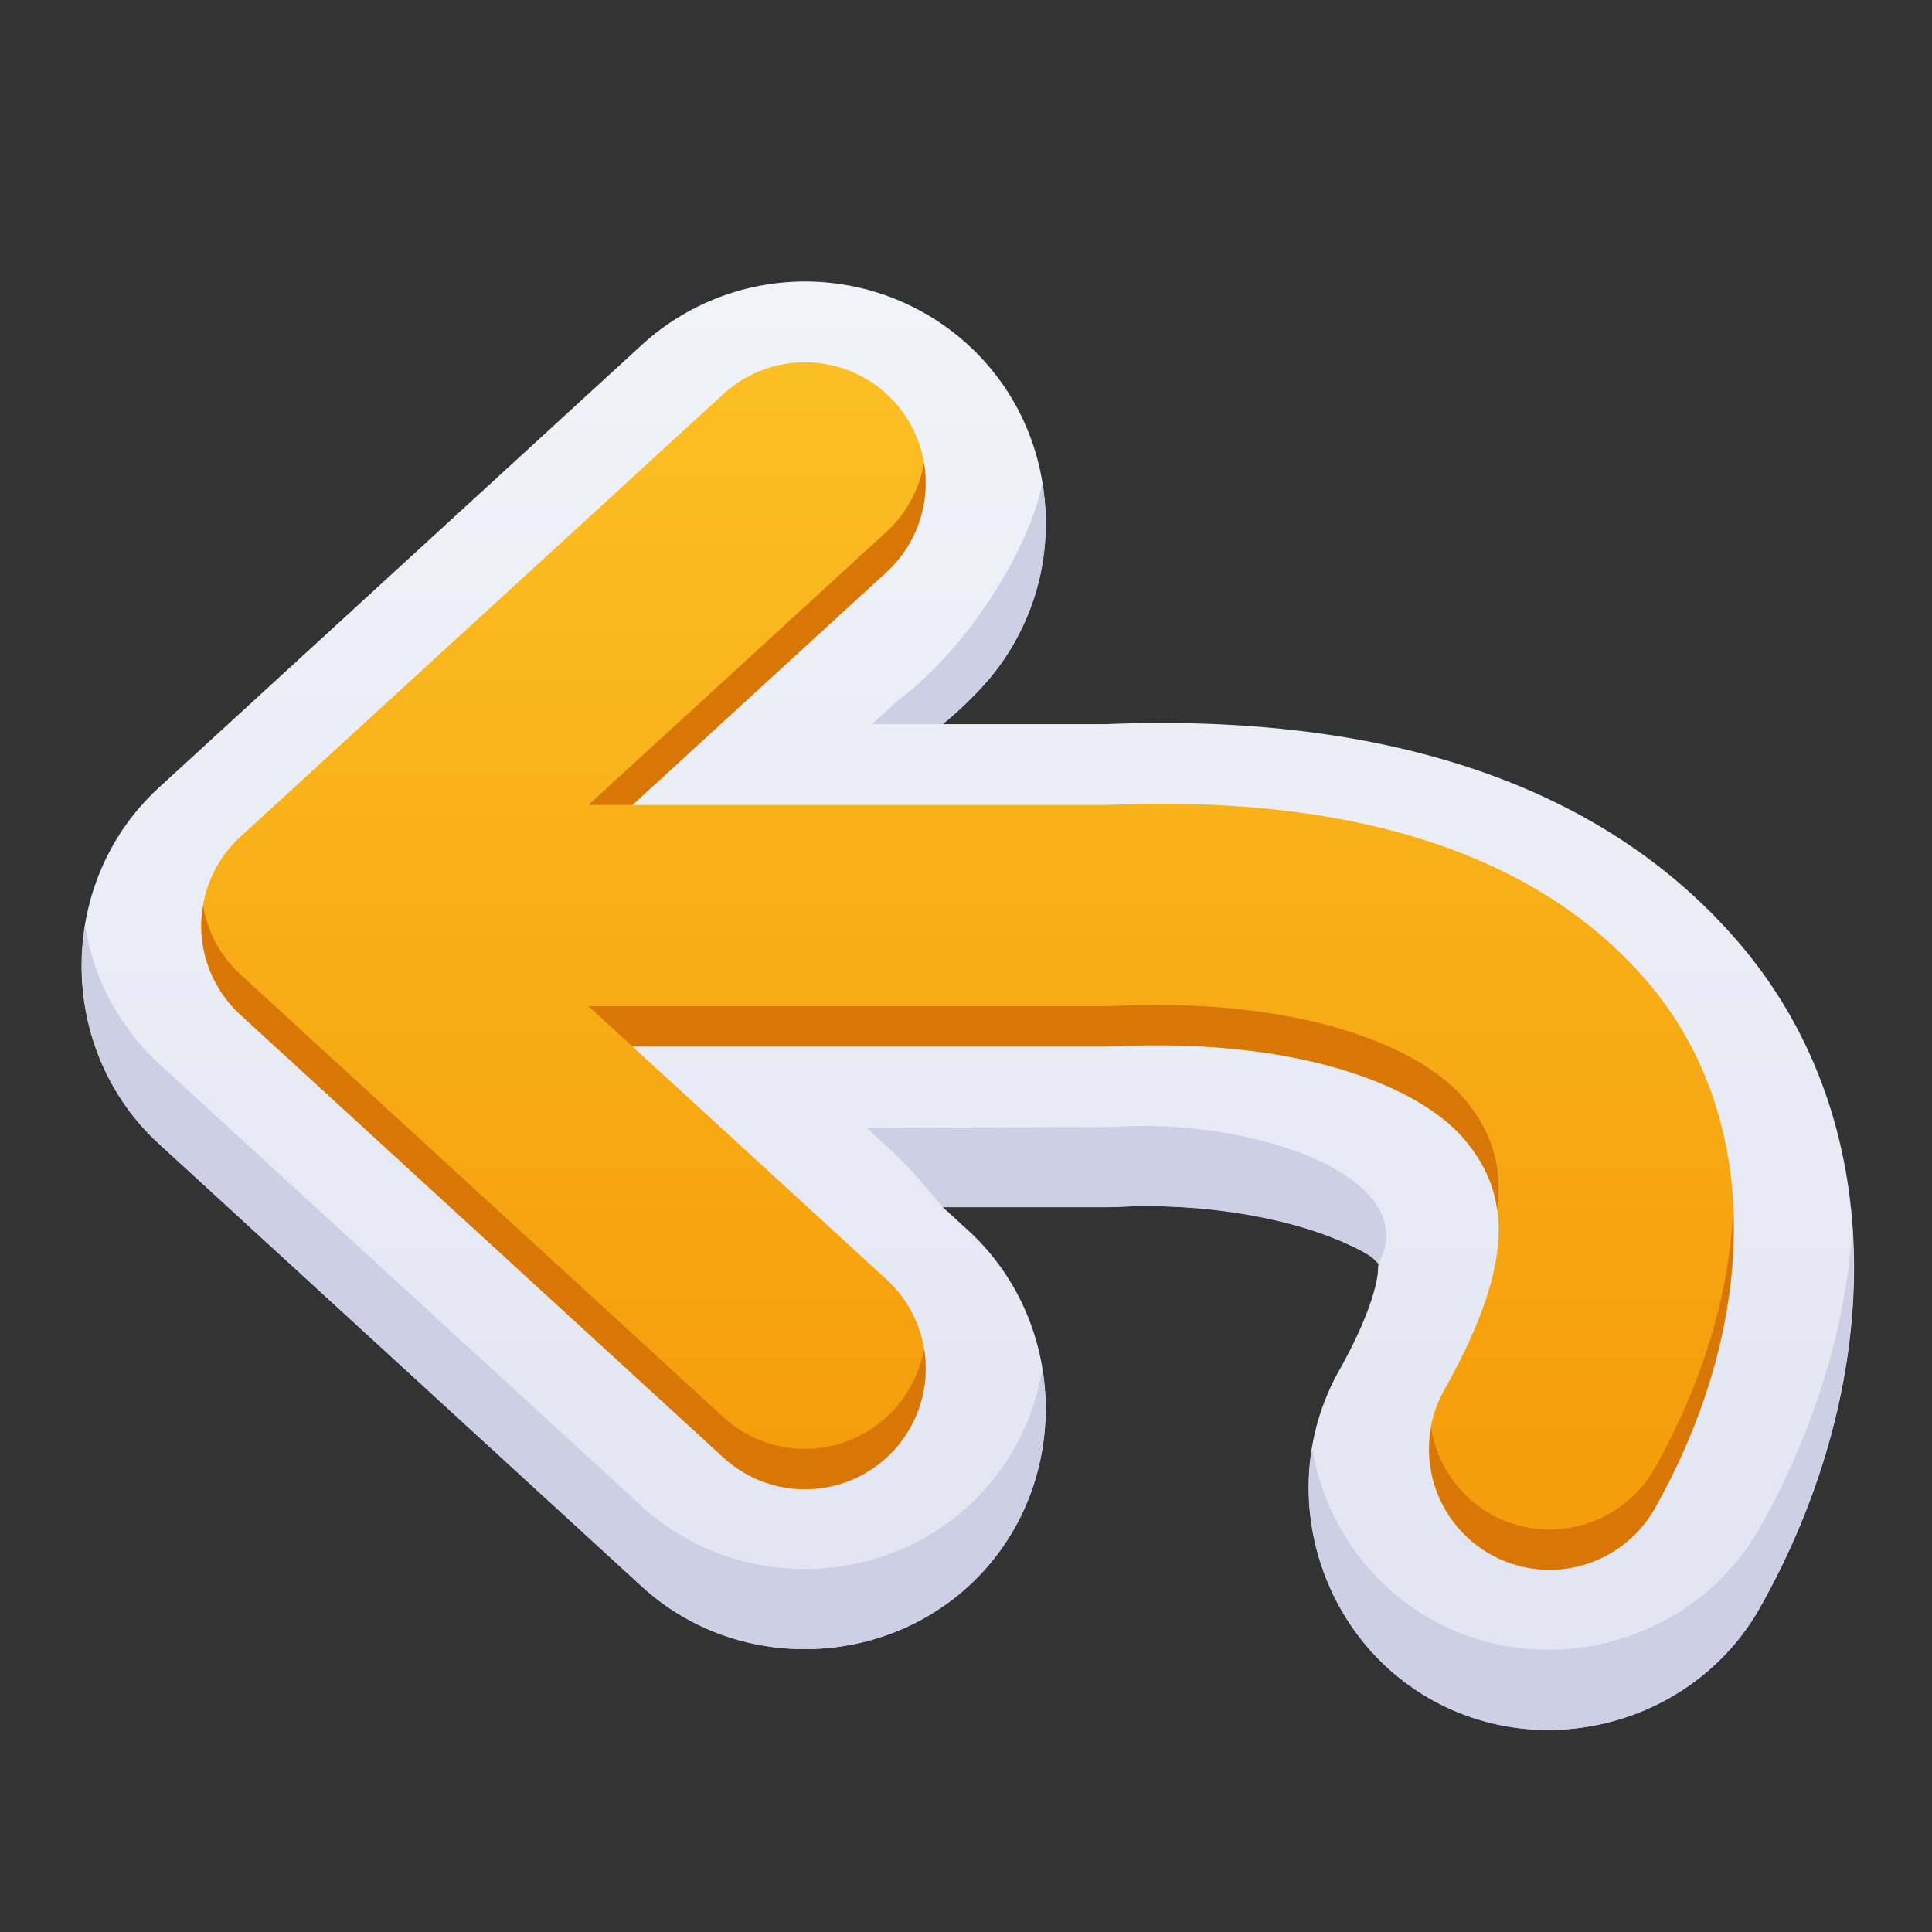 <!-- This Source Code Form is subject to the terms of the Mozilla Public
   - License, v. 2.0. If a copy of the MPL was not distributed with this
   - file, You can obtain one at http://mozilla.org/MPL/2.0/. -->
<svg width="48" height="48" xmlns:xlink="http://www.w3.org/1999/xlink" xmlns="http://www.w3.org/2000/svg"><rect width="100%" height="100%" fill="#333333" stroke="none"/><defs><linearGradient id="b"><stop style="stop-color:#e3e5f2;stop-opacity:1" offset="0"/><stop style="stop-color:#f1f3fa;stop-opacity:1" offset="1"/></linearGradient><linearGradient id="a"><stop style="stop-color:#f59e0b;stop-opacity:1" offset="0"/><stop style="stop-color:#fbbf24;stop-opacity:1" offset="1"/></linearGradient><linearGradient xlink:href="#a" id="d" x1="20.147" y1="646.514" x2="20.147" y2="619.524" gradientUnits="userSpaceOnUse"/><linearGradient xlink:href="#b" id="c" x1="19.248" y1="649.521" x2="19.248" y2="617.514" gradientUnits="userSpaceOnUse"/></defs><path style="color:#000;fill:url(#c);stroke-linecap:round;stroke-linejoin:round;-inkscape-stroke:none;fill-opacity:1" d="M20.262 617.52a6.004 6.004 0 0 0-4.317 1.57l-12 11c-2.558 2.347-2.558 6.497 0 8.844l12 11c2.416 2.215 6.261 2.048 8.477-.367 2.215-2.417 2.048-6.262-.367-8.477l-.631-.578H27.512c.09 0 .182-.003.273-.008 4.123-.196 6.294 1.238 6.3 1.246.216.249.155.079.15.328-.006.25-.167 1.073-.965 2.492-1.608 2.858-.57 6.565 2.289 8.172 2.857 1.608 6.565.57 8.171-2.289 3.075-5.466 3.333-12.047-.566-16.555-3.709-4.288-9.549-5.653-15.793-5.382l.129-.004h-4.076l.63-.578c2.416-2.216 2.583-6.06.368-8.477a6.004 6.004 0 0 0-4.16-1.937z" transform="translate(0 -610.52)"/><path style="color:#000;fill:url(#d);stroke-linecap:round;stroke-linejoin:round;-inkscape-stroke:none;fill-opacity:1" d="M20.13 619.524a3 3 0 0 0-2.157.785l-12 11a3 3 0 0 0 0 4.422l12 11a3 3 0 0 0 4.238-.184 3 3 0 0 0-.184-4.238l-6.314-5.79H27.5a3 3 0 0 0 .143-.003c4.705-.224 7.617 1.012 8.712 2.279 1.096 1.267 1.403 2.924-.47 6.254a3 3 0 0 0 1.144 4.086 3 3 0 0 0 4.086-1.145c2.627-4.67 2.684-9.763-.22-13.12-2.88-3.331-7.664-4.599-13.395-4.35H15.713l6.314-5.79a3 3 0 0 0 .184-4.238 3 3 0 0 0-2.08-.968z" transform="translate(0 -610.52)"/><path style="color:#000;fill:#cdd0e5;stroke-linecap:round;stroke-linejoin:round;-inkscape-stroke:none" d="M25.895 622.504c-.21 1.282-1.58 3.91-3.6 5.43l-.63.578h1.759c2.669-2.165 2.697-4.641 2.47-6.008zm-23.78 11.012c-.317 1.935.288 4.003 1.83 5.418l12 11c2.416 2.215 6.261 2.048 8.477-.367 1.282-1.4 1.761-3.276 1.473-5.04a5.922 5.922 0 0 1-1.473 3.047c-2.216 2.416-6.06 2.583-8.477.368l-12-11a5.917 5.917 0 0 1-1.83-3.426zm26.42 4.976c-.242 0-.492.007-.75.02a6.234 6.234 0 0 1-.285.008l-5.972.019.63.578c.458.42.874.93 1.266 1.395H27.512c.09 0 .182-.003.273-.008 3.34-.159 6.06.87 6.459 1.411 1.039-1.881-2.214-3.365-5.709-3.423zm17.488 2.569c-.176 2.504-.973 5.054-2.293 7.4-1.606 2.858-5.314 3.897-8.171 2.29-1.631-.918-2.667-2.518-2.96-4.255-.401 2.425.714 4.984 2.96 6.246 2.857 1.608 6.565.57 8.171-2.289 1.673-2.972 2.503-6.273 2.293-9.392z" transform="translate(0 -610.52)"/><path style="color:#000;fill:#d97706;stroke-linecap:round;stroke-linejoin:round;-inkscape-stroke:none" d="M22.955 622.016a3 3 0 0 1-.928 1.713l-7.408 6.79h1.094l6.314-5.788a3 3 0 0 0 .928-2.715zM5.043 633.02a3 3 0 0 0 .93 2.71l12 11a3 3 0 0 0 4.238-.183 3 3 0 0 0 .744-2.525 3 3 0 0 1-4.982 1.707l-12-11a3 3 0 0 1-.93-1.71Zm23.46 2.47c-.28.003-.566.01-.86.024a3.39 3.39 0 0 1-.143.004H14.62l1.093 1.002H27.5c.048 0 .095-.001.143-.004 4.705-.224 7.617 1.012 8.712 2.279.44.508.748 1.082.844 1.799.15-1.22-.217-2.076-.844-2.801-1.027-1.188-3.65-2.347-7.851-2.303zm14.558 5.077c-.096 2.093-.753 4.3-1.946 6.421a3 3 0 0 1-4.086 1.145 3 3 0 0 1-1.472-2.139 3 3 0 0 0 1.472 3.14 3 3 0 0 0 4.086-1.144c1.386-2.463 2.047-5.042 1.946-7.423z" transform="translate(0 -610.52)"/></svg>

